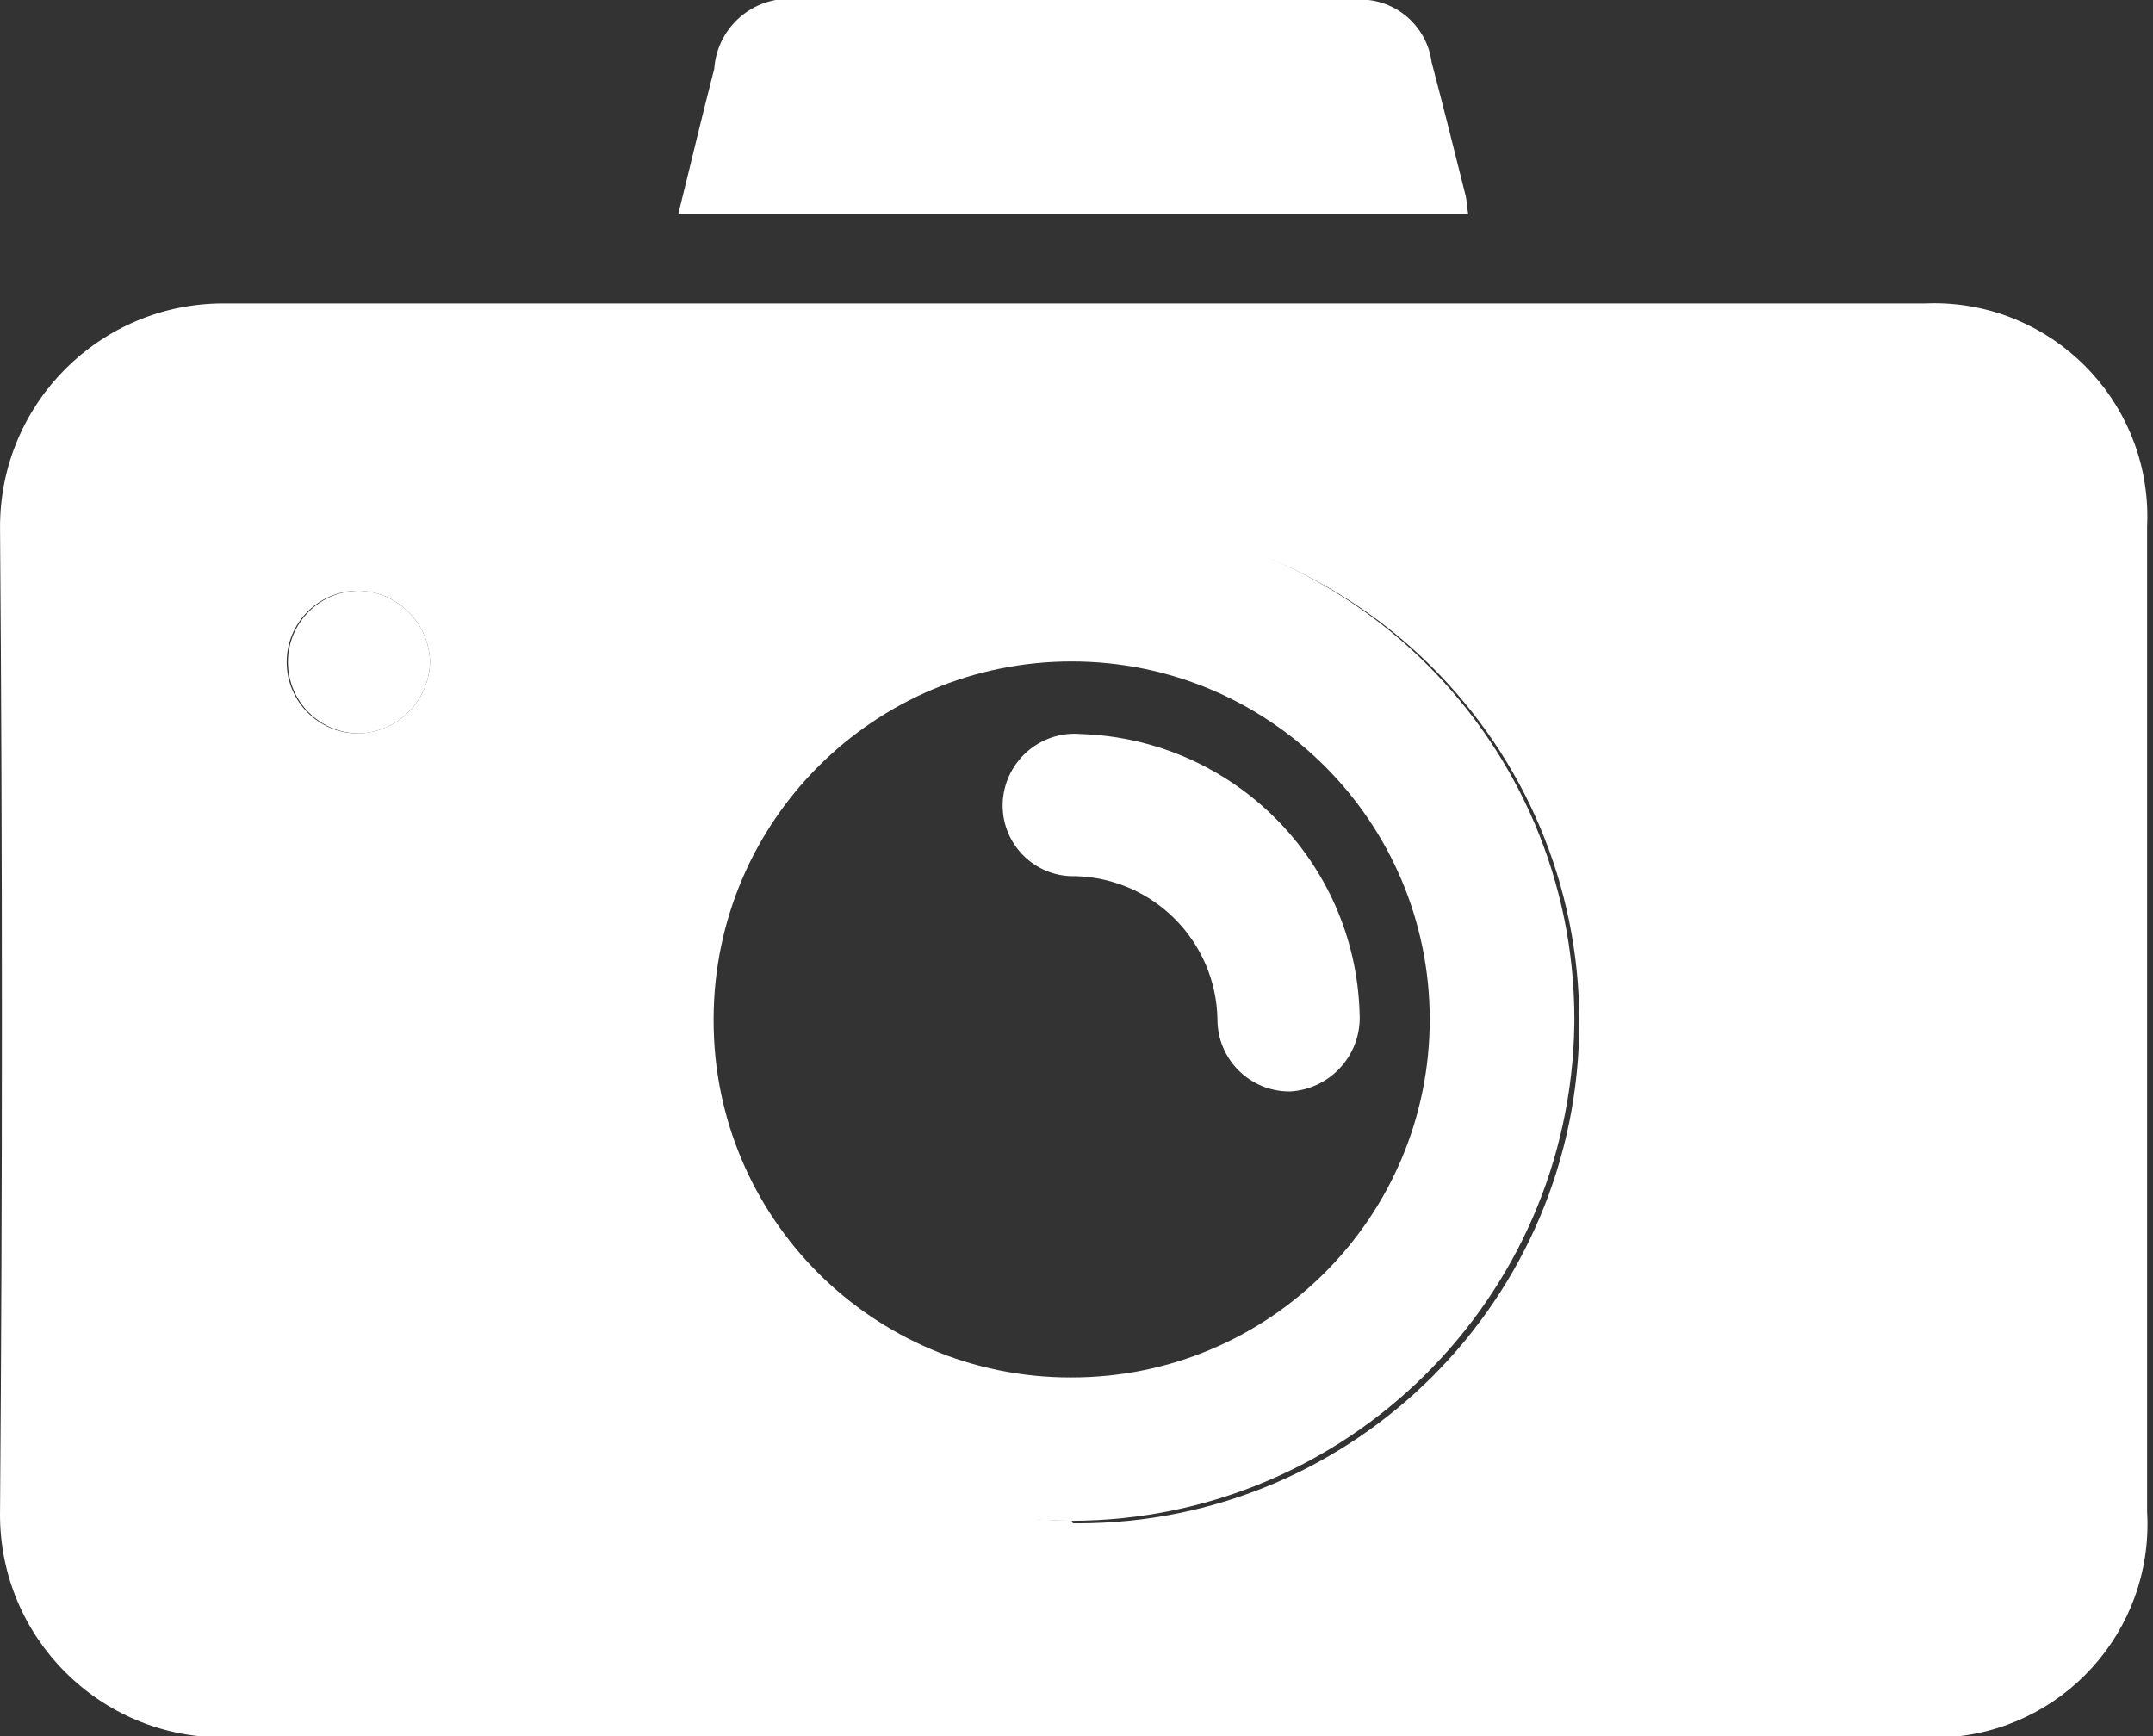 <!-- Generated by IcoMoon.io -->
<svg version="1.1" xmlns="http://www.w3.org/2000/svg" width="62" height="50" viewBox="0 0 62 50">
<rect x="0" y="0" width="62" height="50" fill="#333333" stroke="none"/>
<title>camera</title>
<path fill="#fff" d="M30.897 50.036c-8.131 0-16.262 0-24.392 0-0.027 0-0.058 0.001-0.090 0.001-3.543 0-6.415-2.872-6.415-6.415 0-0.032 0-0.063 0.001-0.095l-0 0.005q0.107-14.153 0-28.324c-0-0.011-0-0.023-0-0.036 0-3.553 2.88-6.433 6.433-6.433 0 0 0 0 0 0v0c16.333 0 32.648 0 48.981 0 0.082-0.004 0.178-0.006 0.275-0.006 3.395 0 6.147 2.752 6.147 6.147 0 0.103-0.003 0.205-0.008 0.306l0.001-0.014v28.36c0.007 0.109 0.011 0.236 0.011 0.365 0 3.395-2.752 6.147-6.147 6.147-0.104 0-0.208-0.003-0.311-0.008l0.015 0.001zM30.897 43.871c0.042 0 0.093 0.001 0.143 0.001 7.974 0 14.439-6.465 14.439-14.439s-6.465-14.439-14.439-14.439c-7.962 0-14.418 6.444-14.439 14.4v0.002c0.049 7.885 6.387 14.273 14.248 14.403l0.012 0zM12.384 19.049c-0.039-1.121-0.948-2.018-2.071-2.037h-0.002c-1.135 0-2.055 0.92-2.055 2.055s0.92 2.055 2.055 2.055v0c1.137-0.020 2.053-0.936 2.073-2.071l0-0.002z"></path>
<path fill="#fff" d="M42.28 6.165h-22.748c0.357-1.43 0.679-2.806 1.036-4.182 0.078-1.13 1.014-2.017 2.157-2.017 0.134 0 0.266 0.012 0.393 0.036l-0.013-0.002h15.833c0.070-0.008 0.151-0.013 0.232-0.013 1.049 0 1.915 0.779 2.054 1.789l0.001 0.011c0.34 1.287 0.661 2.573 0.983 3.86 0.036 0.161 0.036 0.322 0.071 0.518z"></path>
<path fill="#fff" d="M30.861 43.799c-7.959-0.021-14.402-6.477-14.402-14.439 0-7.974 6.465-14.439 14.439-14.439s14.439 6.465 14.439 14.439c0 0.050-0 0.1-0.001 0.151l0-0.008c-0.121 7.909-6.551 14.277-14.473 14.296h-0.002zM30.861 39.671c5.695-0 10.311-4.616 10.311-10.311s-4.616-10.311-10.311-10.311c-5.682 0-10.291 4.596-10.311 10.273v0.002c-0 0.021-0 0.047-0 0.072 0 5.675 4.6 10.275 10.275 10.275 0.038 0 0.076-0 0.113-0.001l-0.006 0z"></path>
<path fill="#fff" d="M12.384 19.049c-0.019 1.125-0.916 2.034-2.034 2.073l-0.004 0c-1.135 0-2.055-0.92-2.055-2.055s0.92-2.055 2.055-2.055v0c1.109 0.038 1.999 0.928 2.037 2.034l0 0.004z"></path>
<path fill="#fff" d="M31.129 21.14c4.378 0.144 7.89 3.661 8.023 8.029l0 0.013c0.002 0.038 0.004 0.083 0.004 0.129 0 1.132-0.884 2.057-2 2.123l-0.006 0c-0.005 0-0.012 0-0.018 0-1.145 0-2.073-0.928-2.073-2.073 0-0 0-0 0-0v0c-0.039-2.252-1.844-4.069-4.087-4.128l-0.006-0c-0.017 0-0.036 0.001-0.056 0.001-1.125 0-2.037-0.912-2.037-2.037 0-0.032 0.001-0.063 0.002-0.095l-0 0.004c0.054-1.101 0.961-1.974 2.071-1.974 0.064 0 0.127 0.003 0.189 0.008l-0.008-0.001z"></path>
</svg>
